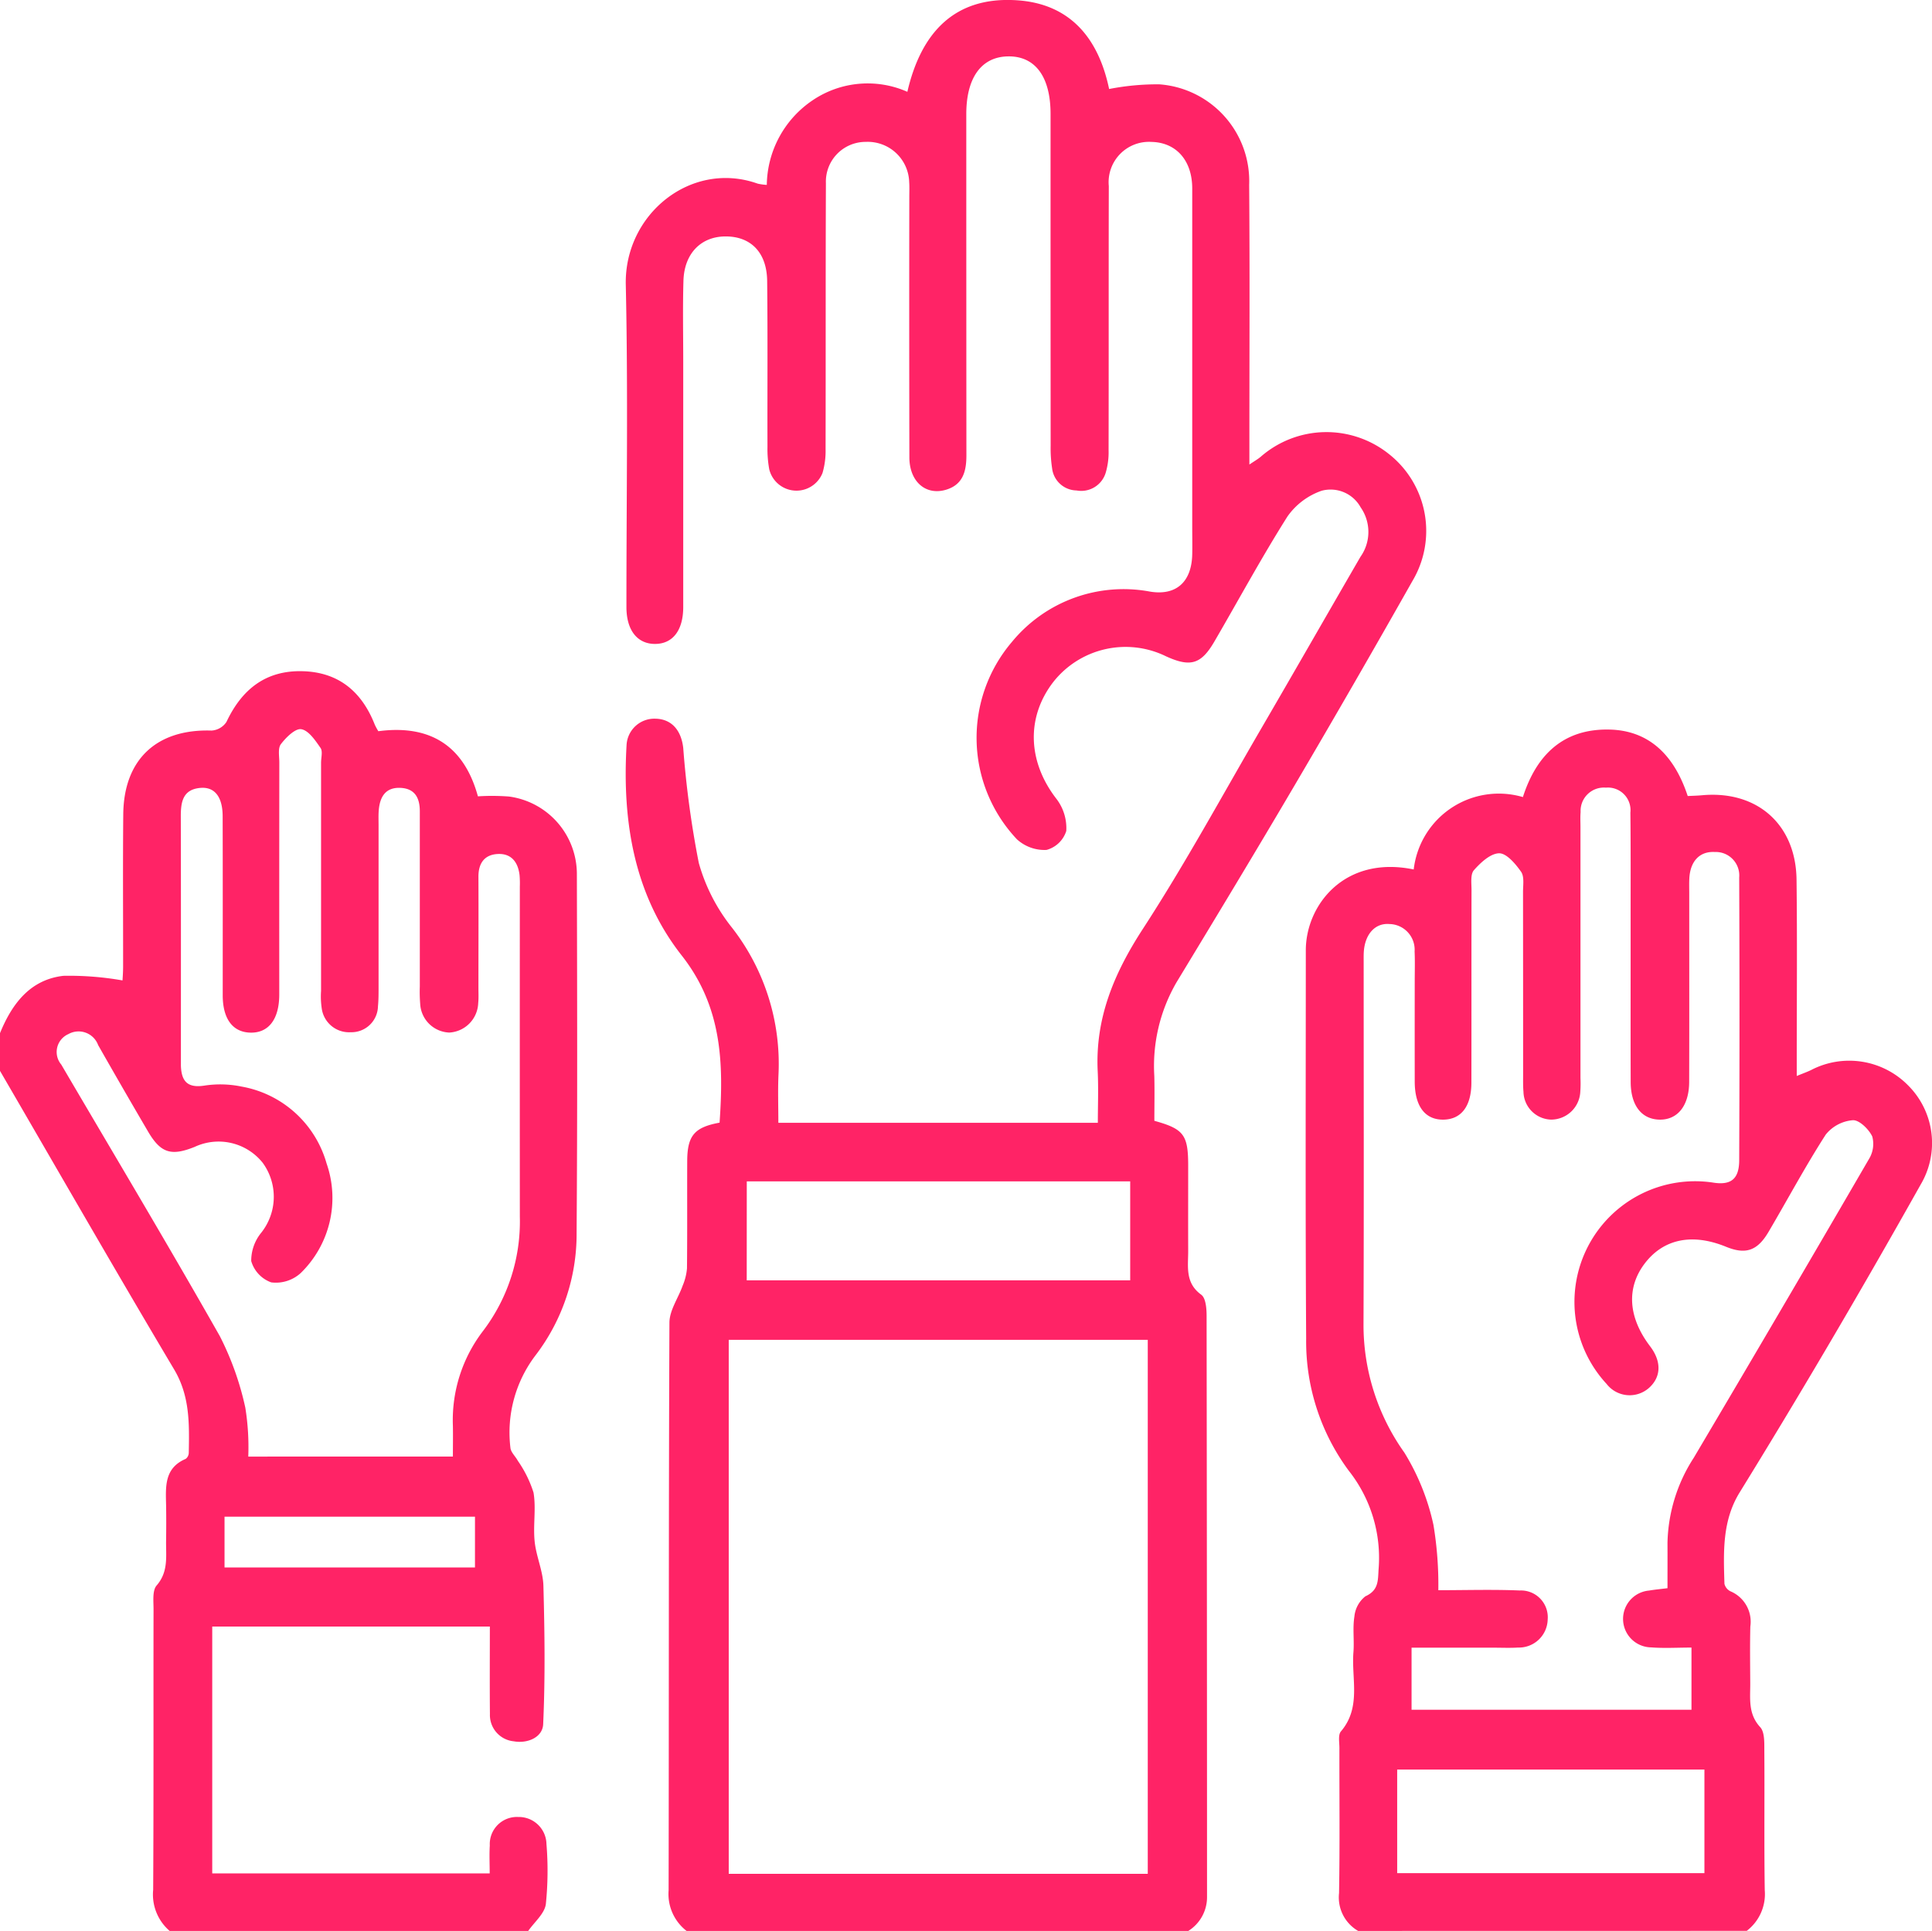 <svg xmlns="http://www.w3.org/2000/svg" width="169.672" height="169.598" viewBox="0 0 169.672 169.598">
    <defs>
        <clipPath id="hourigkixa">
            <path data-name="Rectangle 767" style="fill:#ff2366" d="M0 0h169.672v169.598H0z"/>
        </clipPath>
    </defs>
    <g data-name="Group 1806" style="clip-path:url(#hourigkixa)">
        <path data-name="Path 6919" d="M56.485 169.6a4.1 4.1 0 0 1-1.58-3.576c.032-16.62 0-33.238.072-49.858.005-1.082.777-2.155 1.161-3.243a4.922 4.922 0 0 0 .38-1.516c.034-3.146.008-6.294.021-9.441.01-2.223.635-2.956 2.842-3.361.361-5.218.227-10.161-3.326-14.683-4.193-5.339-5.229-11.79-4.843-18.469a2.443 2.443 0 0 1 2.529-2.328c1.422.024 2.273 1.009 2.449 2.578a85.5 85.5 0 0 0 1.366 10.093 16.037 16.037 0 0 0 2.916 5.684 19.469 19.469 0 0 1 4.08 12.96c-.058 1.364-.009 2.733-.009 4.179H92.6c0-1.489.062-3.012-.012-4.528-.226-4.668 1.438-8.611 3.964-12.5 3.721-5.723 6.987-11.743 10.425-17.649 2.911-5 5.785-10.026 8.686-15.034a3.777 3.777 0 0 0 .017-4.348 3.015 3.015 0 0 0-3.423-1.457 6.11 6.11 0 0 0-3 2.256c-2.266 3.584-4.287 7.323-6.423 10.991-1.164 2-2.1 2.267-4.223 1.306a8.076 8.076 0 0 0-9.965 2.3c-2.372 3.123-2.176 7.007.333 10.229a4.222 4.222 0 0 1 .849 2.8 2.5 2.5 0 0 1-1.733 1.665 3.586 3.586 0 0 1-2.6-.932 12.981 12.981 0 0 1-.446-17.329 12.675 12.675 0 0 1 12.157-4.423c2.274.364 3.631-.847 3.684-3.276.017-.773 0-1.546 0-2.319V16.557c0-2.466-1.409-4.046-3.575-4.092a3.545 3.545 0 0 0-3.752 3.879c-.02 7.73 0 15.459-.019 23.189a6.366 6.366 0 0 1-.24 1.945 2.244 2.244 0 0 1-2.575 1.6 2.2 2.2 0 0 1-2.145-1.943 11.545 11.545 0 0 1-.128-1.976q-.011-14.576-.008-29.151c0-3.25-1.33-5.066-3.683-5.056-2.368.01-3.717 1.842-3.718 5.068q0 14.991.01 29.98c0 1.389-.3 2.554-1.76 3.006-1.8.554-3.244-.7-3.248-2.833q-.023-11.428-.006-22.858c0-.442.02-.885-.01-1.325a3.643 3.643 0 0 0-3.814-3.528 3.488 3.488 0 0 0-3.5 3.622c-.032 7.784-.01 15.57-.029 23.354a6.878 6.878 0 0 1-.27 2.106 2.461 2.461 0 0 1-4.676-.318 9.892 9.892 0 0 1-.157-1.971c-.014-4.859.026-9.718-.027-14.576-.028-2.521-1.458-3.946-3.719-3.912-2.116.031-3.563 1.518-3.633 3.891s-.019 4.748-.019 7.121v21.534c0 2.058-.924 3.242-2.476 3.245s-2.511-1.2-2.512-3.227c-.005-9.441.152-18.887-.057-28.323-.138-6.2 5.749-10.953 11.584-8.879a4.778 4.778 0 0 0 .8.111 9.11 9.11 0 0 1 4.02-7.428 8.621 8.621 0 0 1 8.324-.748c1.19-5.134 4.09-8.4 9.619-8.04 4.721.306 7.179 3.386 8.1 7.794A22.069 22.069 0 0 1 98 7.407a8.519 8.519 0 0 1 7.89 8.831c.06 7.509.019 15.018.02 22.527V40.8c.428-.291.732-.461.994-.681a8.778 8.778 0 0 1 11.258-.242 8.6 8.6 0 0 1 2.051 11.181q-5.086 9-10.323 17.906c-3.408 5.8-6.884 11.549-10.371 17.3a14.642 14.642 0 0 0-1.96 8.235c.034 1.322.005 2.643.005 3.944 2.589.717 2.97 1.23 2.971 3.942 0 2.484-.009 4.969 0 7.453.008 1.389-.3 2.827 1.146 3.879.4.29.47 1.213.471 1.847q.035 25.508.038 51.016a3.5 3.5 0 0 1-1.647 3.02zm40.5-51.918h-36.8v46.9h36.8zm-35.22-5.227h33.677v-8.691H61.77z" transform="translate(3.814)" style="fill:#ff2366"/>
        <path data-name="Path 6920" d="M111.315 165.15a3.4 3.4 0 0 1-1.676-3.322c.076-4.248.024-8.5.032-12.749 0-.492-.127-1.15.131-1.452 1.806-2.115.912-4.616 1.1-6.955.083-1.042-.081-2.114.085-3.137a2.567 2.567 0 0 1 .961-1.773c1.183-.535 1.1-1.394 1.165-2.4a12.331 12.331 0 0 0-2.614-8.625 19.073 19.073 0 0 1-3.748-11.609c-.075-11.369-.032-22.739-.031-34.109 0-3.948 3.38-8.362 9.476-7.1a7.522 7.522 0 0 1 9.589-6.358c1.208-3.768 3.61-6.028 7.622-5.929 3.369.084 5.631 2.129 6.853 5.837.4-.021.832-.029 1.257-.068 4.826-.442 8.244 2.552 8.3 7.414.066 5.353.017 10.707.018 16.061v1.182c.5-.207.889-.343 1.255-.519a7.249 7.249 0 0 1 8.526 1.346 7.151 7.151 0 0 1 1.112 8.692q-4.165 7.423-8.49 14.757a727.605 727.605 0 0 1-7.423 12.31c-1.541 2.508-1.412 5.263-1.33 8.019a.992.992 0 0 0 .544.663 2.9 2.9 0 0 1 1.73 3.084c-.041 1.655-.017 3.311-.008 4.967.01 1.346-.213 2.692.874 3.874.4.436.358 1.363.363 2.066.03 4.085-.025 8.169.037 12.252a4.06 4.06 0 0 1-1.583 3.575zm27.168-30.111c0-1.445.006-2.713 0-3.98a14.278 14.278 0 0 1 2.307-7.467q7.748-13.084 15.384-26.235a2.535 2.535 0 0 0 .294-1.983c-.3-.639-1.145-1.465-1.709-1.431a3.4 3.4 0 0 0-2.379 1.265c-1.788 2.778-3.347 5.7-5.026 8.549-.985 1.672-2.017 2-3.731 1.3-2.972-1.213-5.494-.693-7.14 1.471-1.627 2.142-1.458 4.731.473 7.272 1.028 1.352.977 2.727-.136 3.689a2.56 2.56 0 0 1-3.682-.38 10.6 10.6 0 0 1 9.269-17.7c1.618.278 2.367-.258 2.374-1.946q.05-12.421 0-24.841a2.064 2.064 0 0 0-2.149-2.237c-1.323-.073-2.148.809-2.23 2.307-.024.441-.009.883-.009 1.325 0 5.52.01 11.04-.006 16.561-.005 2.108-1.033 3.361-2.636 3.313-1.547-.046-2.489-1.249-2.5-3.284-.016-4.913 0-9.826-.006-14.739 0-2.981.013-5.962-.02-8.943a1.984 1.984 0 0 0-2.151-2.192 2.049 2.049 0 0 0-2.221 2.146c-.038.438-.012.882-.012 1.324v22.026a10.653 10.653 0 0 1-.023 1.324 2.568 2.568 0 0 1-2.561 2.337 2.5 2.5 0 0 1-2.422-2.443c-.044-.493-.031-.992-.031-1.488q0-8.032-.008-16.065c0-.6.126-1.35-.172-1.775-.484-.691-1.274-1.628-1.925-1.62-.761.01-1.629.817-2.216 1.484-.322.366-.208 1.157-.21 1.757-.013 5.631 0 11.262-.011 16.893 0 2.072-.883 3.232-2.443 3.26-1.619.028-2.531-1.168-2.534-3.344q-.006-4.388 0-8.777c0-.883.029-1.768-.011-2.649a2.257 2.257 0 0 0-2.216-2.411c-1.24-.1-2.111.869-2.238 2.351-.028.329-.019.662-.019.993 0 10.6.028 21.2-.014 31.8a19.333 19.333 0 0 0 3.591 11.285 20.282 20.282 0 0 1 2.55 6.339 32.054 32.054 0 0 1 .429 5.743c2.427 0 4.794-.074 7.154.025a2.355 2.355 0 0 1 2.451 2.552 2.527 2.527 0 0 1-2.594 2.46c-.715.045-1.435.012-2.152.012h-7.209v5.449h24.583v-5.459c-1.251 0-2.406.072-3.549-.017a2.5 2.5 0 0 1-.179-4.99c.481-.082.969-.127 1.622-.208m-23.739 25.03h26.982v-9.1h-26.983z" transform="translate(7.959 4.448)" style="fill:#ff2366"/>
        <path data-name="Path 6921" d="M0 86.653c1.051-2.576 2.641-4.7 5.57-5.037a27.031 27.031 0 0 1 5.189.405c.008-.16.051-.671.052-1.182.005-4.47-.029-8.941.014-13.411.045-4.828 2.942-7.509 7.754-7.353a1.693 1.693 0 0 0 1.307-.755c1.349-2.864 3.451-4.552 6.705-4.458 3.178.091 5.2 1.825 6.329 4.711a5.75 5.75 0 0 0 .306.559c4.462-.59 7.5 1.19 8.745 5.72a19.741 19.741 0 0 1 2.739.018 6.874 6.874 0 0 1 5.952 6.871c.026 10.486.053 20.972-.023 31.456a17.54 17.54 0 0 1-3.632 10.784 11.194 11.194 0 0 0-2.182 8.078c.03.4.441.758.649 1.15a10.3 10.3 0 0 1 1.38 2.791c.239 1.395-.046 2.87.1 4.292.131 1.313.735 2.6.769 3.9.11 4.051.163 8.113-.021 12.158-.053 1.157-1.378 1.72-2.589 1.5a2.32 2.32 0 0 1-2.087-2.4c-.024-2.526-.006-5.052-.006-7.678H18.639v21.68h24.367c0-.84-.041-1.651.009-2.454a2.383 2.383 0 0 1 2.494-2.5 2.426 2.426 0 0 1 2.482 2.373 28.642 28.642 0 0 1-.055 5.286c-.118.842-1.01 1.574-1.552 2.357H14.909a4.217 4.217 0 0 1-1.457-3.622c.046-8.214.017-16.429.032-24.645 0-.709-.113-1.641.271-2.083 1.047-1.206.813-2.554.831-3.9.014-1.048.02-2.1 0-3.143-.032-1.616-.179-3.264 1.719-4.074a.683.683 0 0 0 .273-.529c.046-2.525.114-4.981-1.291-7.339C10.115 107.481 5.084 98.708 0 89.966v-3.313m39.774 37.189c0-.957.016-1.828 0-2.7a12.866 12.866 0 0 1 2.656-8.343 15.909 15.909 0 0 0 3.223-10.037q-.008-14.5 0-28.989a8.723 8.723 0 0 0-.023-.993c-.132-1.129-.707-1.917-1.9-1.864-1.182.052-1.718.811-1.713 2 .015 3.258 0 6.515 0 9.773 0 .442.025.887-.02 1.324a2.689 2.689 0 0 1-2.539 2.587 2.66 2.66 0 0 1-2.558-2.545 13.225 13.225 0 0 1-.031-1.489V67.161c0-1.136-.408-1.974-1.655-2.05-1.339-.081-1.85.767-1.95 1.959-.037.439-.017.883-.017 1.325v14.246c0 .551 0 1.107-.053 1.654a2.329 2.329 0 0 1-2.394 2.276 2.423 2.423 0 0 1-2.551-2.14 6.976 6.976 0 0 1-.053-1.486V62.901c0-.442.162-1-.046-1.3-.457-.657-1.042-1.536-1.691-1.645-.524-.089-1.339.721-1.789 1.311-.277.362-.14 1.063-.14 1.612q-.01 10.187-.005 20.375c0 2.166-.927 3.387-2.53 3.353-1.555-.032-2.433-1.206-2.435-3.276 0-5.246.008-10.491-.006-15.737-.005-1.7-.707-2.591-1.957-2.482-1.547.135-1.721 1.238-1.718 2.506.017 7.013.008 14.026.008 21.038v.829c.037 1.342.534 2.013 2.058 1.775a9.23 9.23 0 0 1 3.273.085 9.47 9.47 0 0 1 7.463 6.753 9.2 9.2 0 0 1-2.275 9.628 3.239 3.239 0 0 1-2.588.816 2.823 2.823 0 0 1-1.755-1.871 3.887 3.887 0 0 1 .879-2.49 5.069 5.069 0 0 0 .129-6.142A4.958 4.958 0 0 0 17.1 96.64c-2.069.834-2.988.547-4.1-1.35q-2.216-3.78-4.381-7.589A1.829 1.829 0 0 0 6 86.738a1.715 1.715 0 0 0-.619 2.675c4.656 7.939 9.382 15.839 13.922 23.846a25.79 25.79 0 0 1 2.242 6.291 21.875 21.875 0 0 1 .259 4.293zm1.94 5.278H19.719v4.464h21.994z" transform="translate(0 4.092)" style="fill:#ff2366"/>
    </g>
</svg>
